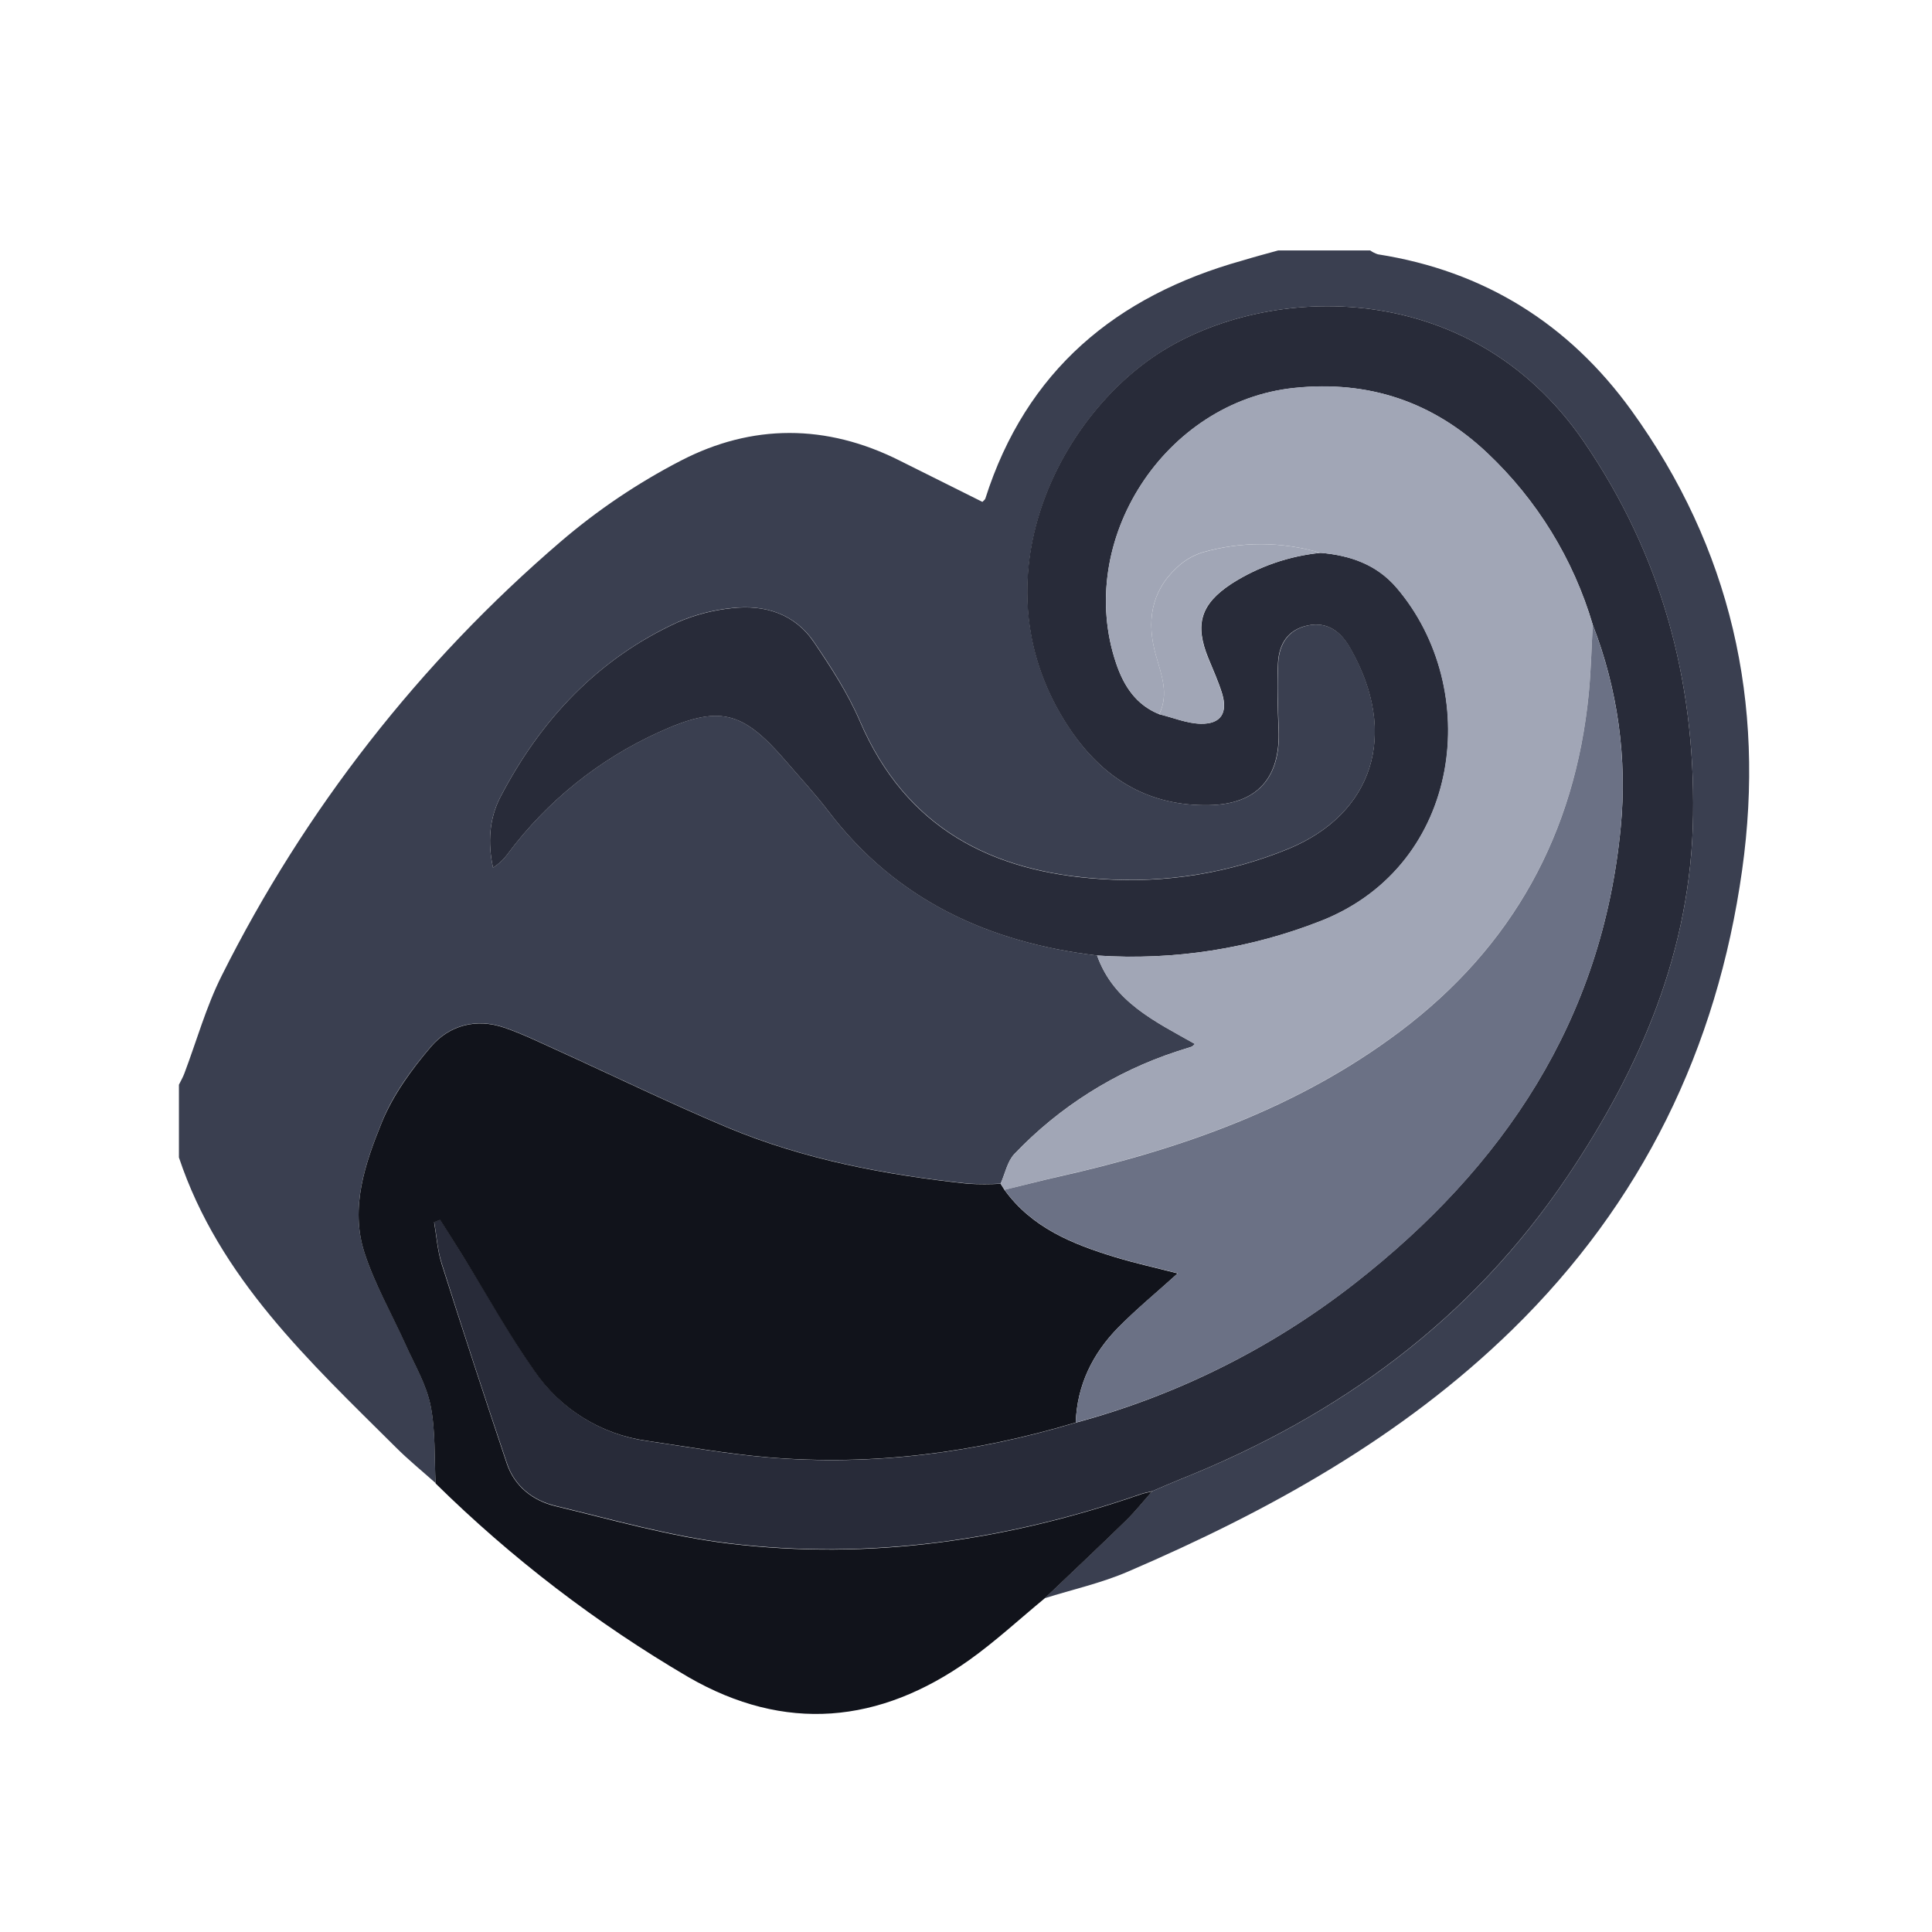 <svg width="54" height="54" viewBox="0 0 54 54" style="width: 32px; height: 32px;" xmlns="http://www.w3.org/2000/svg"><g fill="none" transform="translate(5 7)"><path fill="#3A3F50" d="M30.726,0 L33.297,0 C33.363,0.047 33.435,0.083 33.511,0.108 C36.484,0.573 38.847,2.05 40.597,4.47 C43.378,8.319 44.35,12.633 43.693,17.319 C42.993,22.316 40.888,26.626 37.272,30.161 C34.18,33.18 30.461,35.235 26.527,36.927 C25.783,37.248 24.981,37.426 24.199,37.671 C24.956,36.949 25.717,36.232 26.467,35.502 C26.729,35.246 26.96,34.956 27.205,34.68 C27.467,34.57 27.727,34.453 27.991,34.347 C32.427,32.579 36.131,29.878 38.813,25.879 C40.865,22.822 42.272,19.555 42.323,15.784 C42.374,11.982 41.433,8.513 39.271,5.349 C36.032,0.61 30.183,0.922 27.204,3 C24.333,5.001 22.269,9.612 24.992,13.499 C25.921,14.824 27.168,15.535 28.797,15.504 C30.145,15.479 30.795,14.739 30.742,13.397 C30.718,12.775 30.695,12.151 30.726,11.532 C30.752,11.015 30.994,10.602 31.55,10.483 C32.107,10.364 32.484,10.662 32.74,11.107 C34.13,13.548 33.344,15.758 31.025,16.717 C29.369,17.399 27.579,17.689 25.792,17.566 C22.71,17.373 20.322,16.14 19.038,13.157 C18.704,12.38 18.233,11.65 17.753,10.946 C17.211,10.151 16.373,9.892 15.449,9.996 C14.935,10.048 14.431,10.178 13.956,10.382 C11.709,11.409 10.108,13.122 8.984,15.281 C8.675,15.875 8.628,16.556 8.78,17.251 C8.943,17.148 9.085,17.014 9.197,16.856 C10.292,15.392 11.739,14.227 13.403,13.469 C15.099,12.697 15.739,12.855 16.945,14.249 C17.353,14.724 17.777,15.181 18.155,15.675 C20.05,18.156 22.634,19.344 25.664,19.706 C26.126,21.013 27.298,21.555 28.399,22.179 C28.353,22.218 28.332,22.247 28.305,22.256 C28.171,22.302 28.034,22.34 27.9,22.385 C26.169,22.951 24.606,23.937 23.351,25.256 C23.154,25.465 23.093,25.803 22.968,26.082 C22.666,26.099 22.364,26.099 22.062,26.082 C19.751,25.835 17.476,25.408 15.325,24.506 C13.721,23.832 12.154,23.068 10.568,22.348 C10.083,22.128 9.602,21.893 9.1,21.72 C8.314,21.451 7.563,21.648 7.048,22.249 C6.502,22.886 5.978,23.601 5.671,24.369 C5.204,25.515 4.782,26.746 5.184,28 C5.469,28.889 5.951,29.713 6.335,30.571 C6.586,31.133 6.914,31.685 7.034,32.276 C7.178,32.982 7.136,33.726 7.176,34.453 C6.805,34.122 6.417,33.807 6.066,33.456 C3.65,31.051 1.126,28.723 0.001,25.351 L0.001,23.319 C0.052,23.214 0.112,23.113 0.152,23.005 C0.497,22.092 0.761,21.138 1.196,20.272 C3.515,15.636 6.737,11.511 10.673,8.137 C11.699,7.258 12.823,6.5 14.023,5.879 C16.02,4.842 18.097,4.846 20.138,5.87 C20.912,6.258 21.684,6.643 22.459,7.028 C22.495,6.989 22.53,6.966 22.54,6.937 C23.678,3.361 26.192,1.269 29.726,0.282 C30.058,0.181 30.392,0.092 30.726,0 Z"></path><path fill="#282B39" d="M25.664,19.707 C22.634,19.345 20.05,18.162 18.155,15.676 C17.777,15.181 17.353,14.726 16.945,14.25 C15.739,12.856 15.099,12.698 13.403,13.471 C11.739,14.229 10.292,15.393 9.197,16.858 C9.085,17.015 8.943,17.149 8.78,17.252 C8.629,16.557 8.675,15.876 8.984,15.282 C10.108,13.122 11.709,11.409 13.954,10.387 C14.429,10.183 14.932,10.053 15.446,10 C16.37,9.892 17.209,10.151 17.751,10.951 C18.227,11.655 18.702,12.384 19.035,13.162 C20.317,16.144 22.708,17.378 25.79,17.571 C27.576,17.694 29.367,17.404 31.022,16.722 C33.344,15.758 34.13,13.548 32.734,11.107 C32.478,10.662 32.106,10.363 31.544,10.483 C30.983,10.603 30.746,11.015 30.72,11.532 C30.689,12.151 30.712,12.775 30.736,13.397 C30.789,14.739 30.141,15.479 28.791,15.504 C27.168,15.535 25.921,14.824 24.986,13.499 C22.263,9.612 24.327,5.001 27.198,3 C30.183,0.922 36.032,0.61 39.271,5.348 C41.433,8.511 42.374,11.977 42.323,15.783 C42.272,19.554 40.865,22.821 38.813,25.878 C36.128,29.877 32.423,32.578 27.991,34.346 C27.727,34.452 27.467,34.568 27.205,34.679 C27.102,34.705 26.995,34.722 26.895,34.756 C23.154,36.055 19.309,36.609 15.371,36.135 C13.738,35.937 12.133,35.475 10.527,35.089 C9.896,34.938 9.385,34.542 9.17,33.9 C8.546,32.047 7.938,30.185 7.347,28.315 C7.228,27.943 7.204,27.542 7.136,27.154 L7.304,27.089 C7.517,27.425 7.732,27.76 7.941,28.099 C8.605,29.168 9.215,30.285 9.942,31.314 C10.663,32.383 11.804,33.096 13.081,33.275 C14.208,33.441 15.332,33.64 16.466,33.736 C19.393,33.982 22.26,33.608 25.069,32.764 C27.898,32.002 30.546,30.681 32.855,28.878 C37.025,25.623 39.787,21.51 40.3,16.12 C40.485,14.199 40.217,12.262 39.518,10.463 C38.977,8.627 37.958,6.969 36.564,5.657 C35.051,4.231 33.263,3.628 31.179,3.843 C27.561,4.216 25.031,8.111 26.199,11.55 C26.413,12.179 26.754,12.702 27.401,12.963 C27.789,13.057 28.175,13.222 28.564,13.229 C29.126,13.24 29.321,12.924 29.159,12.384 C29.055,12.048 28.908,11.724 28.774,11.396 C28.385,10.445 28.564,9.879 29.425,9.314 C30.175,8.835 31.028,8.54 31.913,8.452 C32.74,8.522 33.482,8.778 34.039,9.43 C36.447,12.251 35.886,17.155 31.952,18.728 C29.955,19.518 27.807,19.853 25.664,19.707 Z"></path><path fill="#11131B" d="M25.067,32.76 C22.258,33.603 19.391,33.978 16.463,33.732 C15.33,33.635 14.204,33.436 13.079,33.271 C11.803,33.095 10.662,32.387 9.938,31.323 C9.211,30.294 8.601,29.184 7.938,28.107 C7.729,27.768 7.513,27.433 7.3,27.097 L7.133,27.162 C7.201,27.551 7.226,27.951 7.343,28.323 C7.935,30.189 8.543,32.051 9.166,33.909 C9.382,34.548 9.893,34.944 10.523,35.097 C12.13,35.483 13.734,35.946 15.368,36.143 C19.305,36.618 23.15,36.063 26.891,34.764 C26.991,34.73 27.098,34.713 27.202,34.687 C26.957,34.963 26.726,35.253 26.463,35.51 C25.714,36.239 24.953,36.956 24.195,37.678 C23.495,38.255 22.826,38.875 22.089,39.4 C19.58,41.183 16.939,41.434 14.241,39.876 C11.671,38.371 9.298,36.553 7.176,34.464 C7.136,33.736 7.176,32.993 7.034,32.287 C6.915,31.692 6.586,31.143 6.335,30.581 C5.946,29.717 5.47,28.894 5.184,28.005 C4.782,26.752 5.204,25.52 5.671,24.374 C5.984,23.605 6.504,22.891 7.048,22.254 C7.563,21.653 8.314,21.455 9.1,21.725 C9.602,21.898 10.083,22.133 10.568,22.353 C12.154,23.073 13.721,23.837 15.325,24.511 C17.476,25.413 19.751,25.84 22.062,26.087 C22.364,26.104 22.666,26.104 22.968,26.087 L23.077,26.259 C23.84,27.314 24.972,27.772 26.154,28.133 C26.728,28.309 27.318,28.437 27.917,28.592 C27.329,29.125 26.765,29.588 26.253,30.106 C25.539,30.834 25.104,31.714 25.067,32.76 Z"></path><path fill="#A1A6B6" d="M23.077,26.255 L22.968,26.083 C23.093,25.804 23.154,25.466 23.351,25.257 C24.606,23.938 26.169,22.952 27.9,22.386 C28.034,22.341 28.171,22.303 28.305,22.258 C28.332,22.248 28.353,22.22 28.399,22.18 C27.298,21.556 26.126,21.017 25.664,19.707 C27.805,19.852 29.951,19.518 31.946,18.728 C35.88,17.155 36.442,12.251 34.033,9.43 C33.476,8.778 32.734,8.522 31.907,8.452 C30.832,8.133 29.688,8.128 28.61,8.438 C28.34,8.523 28.093,8.67 27.889,8.866 C27.161,9.543 27.047,10.387 27.306,11.308 C27.46,11.852 27.678,12.39 27.401,12.96 C26.754,12.698 26.413,12.175 26.199,11.547 C25.031,8.107 27.561,4.213 31.179,3.84 C33.263,3.625 35.051,4.232 36.564,5.653 C37.958,6.966 38.978,8.627 39.518,10.464 C39.482,11.103 39.469,11.744 39.407,12.38 C39.023,16.294 37.276,19.46 34.13,21.826 C31.282,23.965 28.003,25.118 24.567,25.889 C24.069,26.005 23.574,26.134 23.077,26.255 Z"></path><path fill="#6B7185" d="M23.077,26.255 C23.574,26.137 24.069,26.005 24.567,25.893 C28.003,25.122 31.282,23.971 34.13,21.83 C37.276,19.464 39.023,16.298 39.407,12.383 C39.469,11.747 39.482,11.107 39.518,10.467 C40.217,12.266 40.485,14.204 40.3,16.124 C39.787,21.514 37.025,25.632 32.855,28.883 C30.544,30.683 27.896,32.001 25.067,32.76 C25.104,31.714 25.543,30.834 26.256,30.102 C26.764,29.584 27.326,29.122 27.921,28.588 C27.326,28.434 26.732,28.305 26.157,28.13 C24.973,27.768 23.84,27.311 23.077,26.255 Z"></path><path fill="#A1A6B6" d="M27.401,12.963 C27.678,12.394 27.46,11.856 27.306,11.311 C27.047,10.39 27.161,9.546 27.889,8.869 C28.093,8.673 28.34,8.527 28.61,8.441 C29.687,8.13 30.831,8.134 31.907,8.452 C31.022,8.54 30.169,8.835 29.419,9.314 C28.558,9.879 28.379,10.444 28.768,11.396 C28.902,11.724 29.05,12.048 29.153,12.384 C29.321,12.924 29.126,13.24 28.558,13.229 C28.175,13.222 27.789,13.057 27.401,12.963 Z"></path></g></svg>